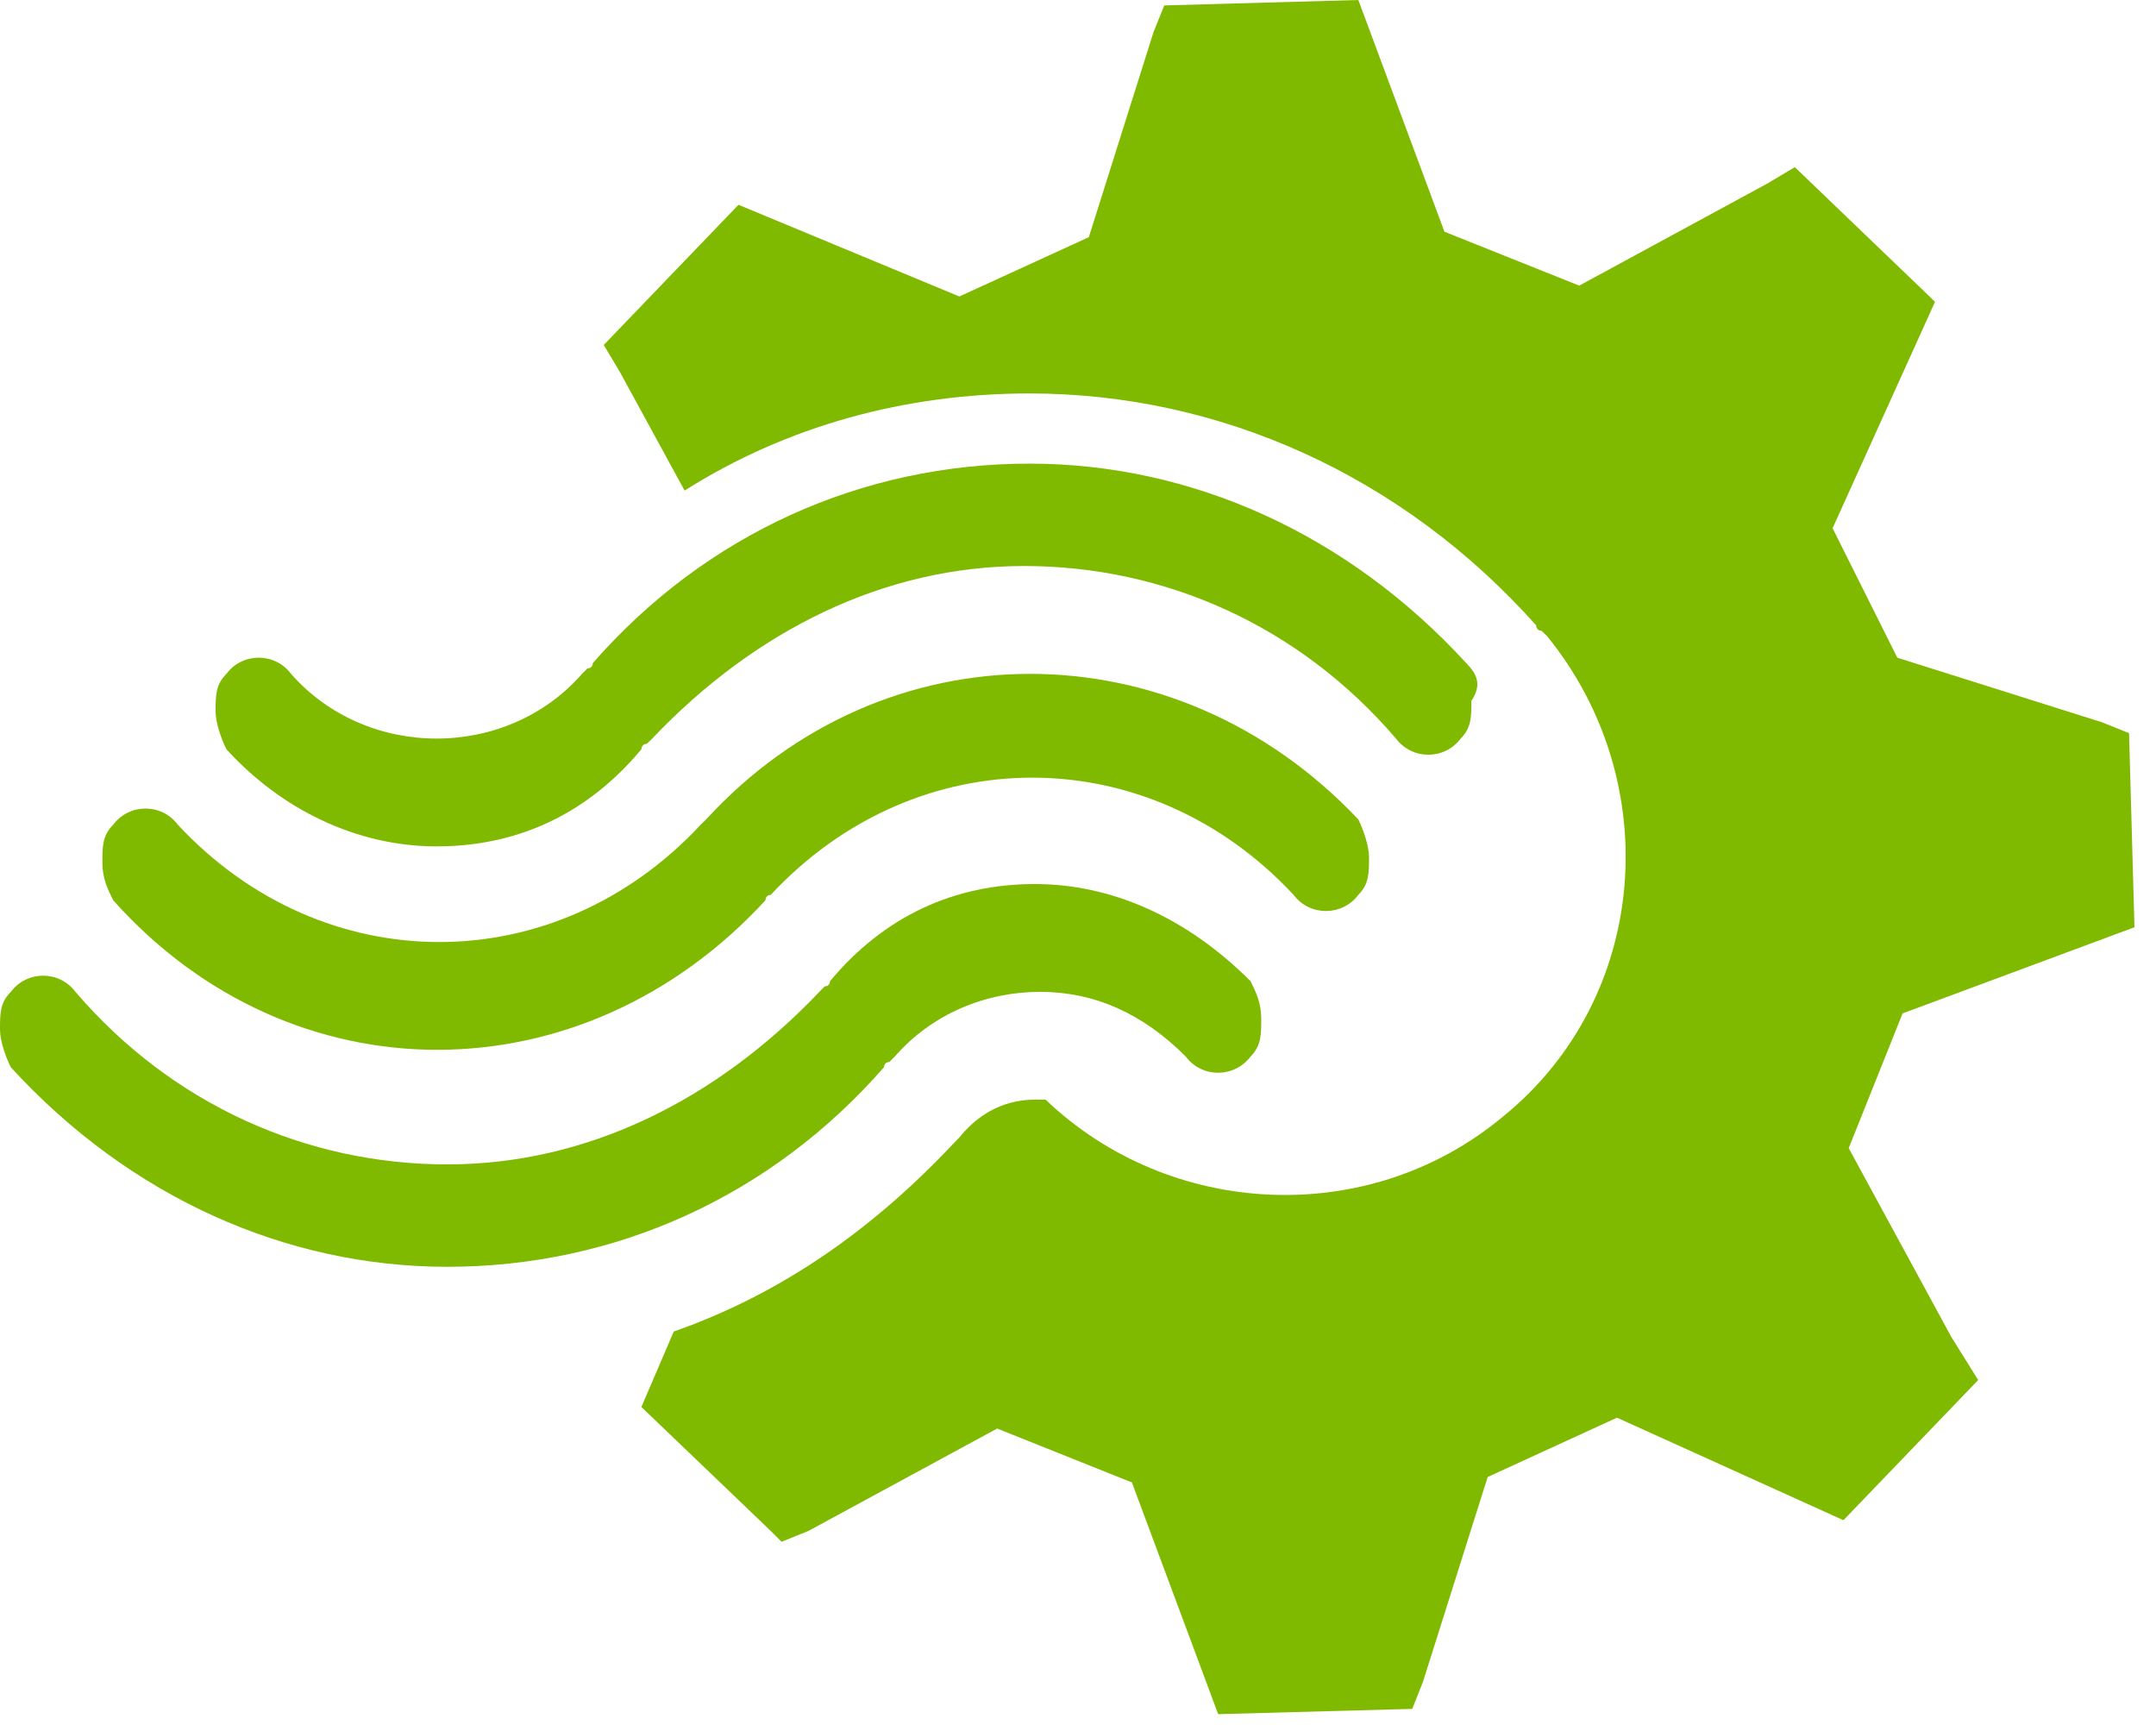 <?xml version="1.0" encoding="UTF-8"?>
<svg xmlns="http://www.w3.org/2000/svg" xmlns:xlink="http://www.w3.org/1999/xlink" width="70pt" height="56pt" viewBox="0 0 70 56" version="1.1">
<g id="surface1">
<path style=" stroke:none;fill-rule:nonzero;fill:rgb(49.804%,72.941%,0%);fill-opacity:1;" d="M 60.023 37.273 L 61.773 32.898 L 69.301 30.102 L 69.125 23.801 L 68.25 23.449 L 61.602 21.352 L 59.5 17.148 L 62.824 9.801 L 62.648 9.625 L 58.273 5.426 L 57.398 5.949 L 51.273 9.273 L 46.898 7.523 L 44.102 0 L 37.801 0.176 L 37.449 1.051 L 35.352 7.699 L 31.148 9.625 L 23.977 6.648 L 19.602 11.199 L 20.125 12.074 L 22.227 15.926 C 25.551 13.824 29.398 12.773 33.426 12.773 C 39.551 12.773 45.5 15.398 49.875 20.301 C 49.875 20.301 49.875 20.477 50.051 20.477 L 50.227 20.648 C 54.074 25.375 53.551 32.375 48.824 36.227 C 44.449 39.898 37.977 39.551 33.949 35.699 L 33.602 35.699 C 32.727 35.699 31.852 36.051 31.148 36.926 L 30.977 37.102 C 28.352 39.898 25.375 42 21.875 43.227 L 20.824 45.676 L 25.023 49.699 L 25.375 50.051 L 26.25 49.699 L 32.375 46.375 L 36.75 48.125 L 39.551 55.648 L 45.852 55.477 L 46.199 54.602 L 48.301 47.949 L 52.5 46.023 L 59.852 49.352 L 64.227 44.801 L 63.352 43.398 Z "/>
<path style=" stroke:none;fill-rule:nonzero;fill:rgb(49.804%,72.941%,0%);fill-opacity:1;" d="M 22.926 26.602 C 22.926 26.773 22.926 26.773 22.926 26.602 L 22.75 26.773 C 18.023 31.852 10.5 31.852 5.773 26.773 C 5.25 26.074 4.199 26.074 3.676 26.773 C 3.324 27.125 3.324 27.477 3.324 28 C 3.324 28.523 3.5 28.875 3.676 29.227 C 9.449 35.699 18.898 35.699 24.852 29.227 C 24.852 29.227 24.852 29.051 25.023 29.051 C 29.75 23.977 37.273 23.977 42 29.051 C 42.523 29.75 43.574 29.75 44.102 29.051 C 44.449 28.699 44.449 28.352 44.449 27.824 C 44.449 27.477 44.273 26.949 44.102 26.602 C 38.148 20.301 28.699 20.301 22.926 26.602 "/>
<path style=" stroke:none;fill-rule:nonzero;fill:rgb(49.804%,72.941%,0%);fill-opacity:1;" d="M 33.602 28.699 C 30.977 28.699 28.699 29.75 26.949 31.852 C 26.949 31.852 26.949 32.023 26.773 32.023 L 26.602 32.199 C 23.273 35.699 19.074 37.801 14.523 37.801 C 9.977 37.801 5.602 35.875 2.449 32.199 C 1.926 31.5 0.875 31.5 0.352 32.199 C 0 32.551 0 32.898 0 33.426 C 0 33.773 0.176 34.301 0.352 34.648 C 4.199 38.852 9.273 41.125 14.523 41.125 C 19.949 41.125 25.023 38.852 28.699 34.648 C 28.699 34.648 28.699 34.477 28.875 34.477 L 29.051 34.301 C 30.273 32.898 32.023 32.199 33.773 32.199 C 35.523 32.199 37.102 32.898 38.5 34.301 C 39.023 35 40.074 35 40.602 34.301 C 40.949 33.949 40.949 33.602 40.949 33.074 C 40.949 32.551 40.773 32.199 40.602 31.852 C 38.5 29.75 36.051 28.699 33.602 28.699 M 47.602 21.523 C 43.75 17.324 38.676 15.051 33.426 15.051 C 28 15.051 22.926 17.324 19.25 21.523 C 19.25 21.523 19.25 21.699 19.074 21.699 L 18.898 21.875 C 17.676 23.273 15.926 23.977 14.176 23.977 C 12.426 23.977 10.676 23.273 9.449 21.875 C 8.926 21.176 7.875 21.176 7.352 21.875 C 7 22.227 7 22.574 7 23.102 C 7 23.449 7.176 23.977 7.352 24.324 C 9.102 26.25 11.551 27.477 14.176 27.477 C 16.801 27.477 19.074 26.426 20.824 24.324 C 20.824 24.324 20.824 24.148 21 24.148 L 21.176 23.977 C 24.5 20.477 28.699 18.375 33.25 18.375 C 37.801 18.375 42.176 20.301 45.324 23.977 C 45.852 24.676 46.898 24.676 47.426 23.977 C 47.773 23.625 47.773 23.273 47.773 22.75 C 48.125 22.227 47.949 21.875 47.602 21.523 "/>
</g>
</svg>
